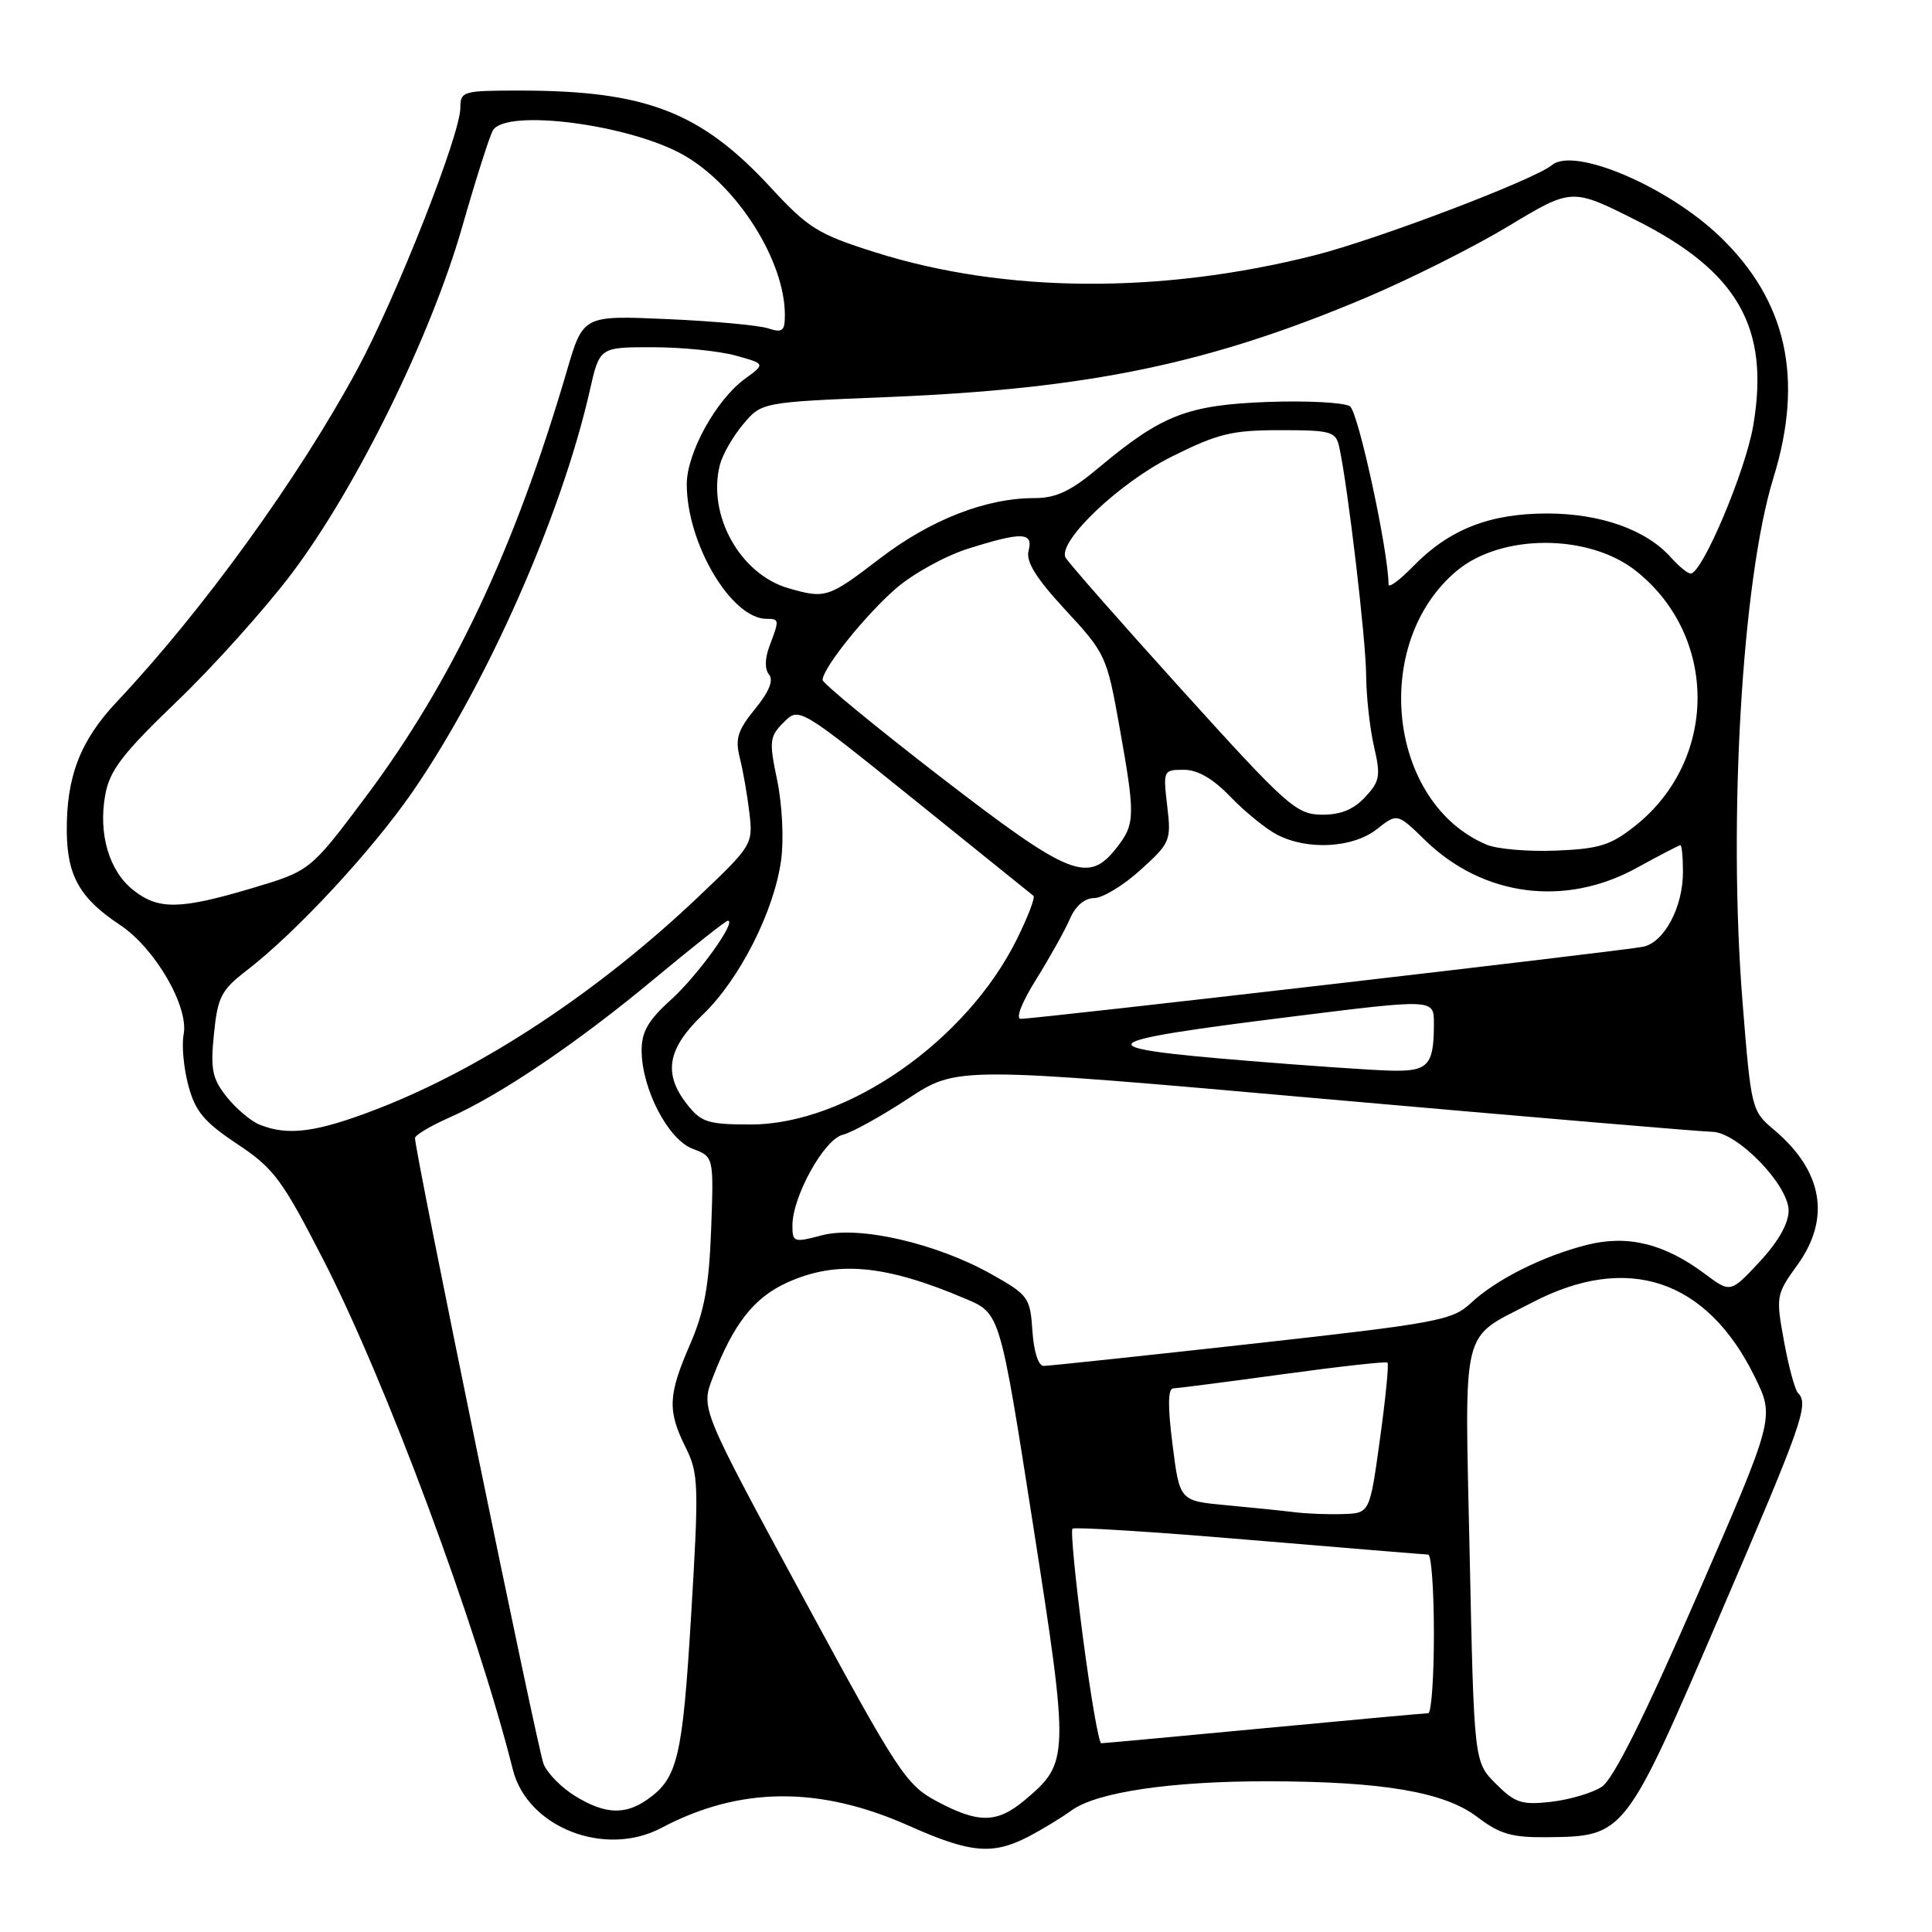 <?xml version="1.0" encoding="UTF-8" standalone="no"?>
<!DOCTYPE svg PUBLIC "-//W3C//DTD SVG 1.1//EN" "http://www.w3.org/Graphics/SVG/1.1/DTD/svg11.dtd" >
<svg xmlns="http://www.w3.org/2000/svg" xmlns:xlink="http://www.w3.org/1999/xlink" version="1.1" viewBox="0 0 256 256">
 <g >
 <path fill="currentColor"
d=" M 136.30 243.35 C 138.06 242.43 140.62 240.88 142.00 239.88 C 145.33 237.47 155.17 236.01 168.00 236.03 C 183.23 236.05 191.39 237.44 195.75 240.76 C 198.71 243.02 200.33 243.49 204.93 243.44 C 215.29 243.33 215.27 243.37 227.83 214.17 C 238.84 188.58 239.73 186.06 238.25 184.59 C 237.84 184.18 237.00 181.09 236.39 177.72 C 235.30 171.77 235.35 171.51 238.14 167.65 C 242.63 161.45 241.55 155.16 235.06 149.70 C 232.09 147.20 232.03 146.96 230.90 132.83 C 228.96 108.68 230.84 76.73 234.99 63.31 C 239.05 50.15 236.75 39.83 227.87 31.32 C 220.94 24.68 208.59 19.43 205.65 21.87 C 203.30 23.82 182.49 31.73 174.19 33.83 C 153.79 38.99 133.12 38.85 115.96 33.43 C 108.37 31.03 107.11 30.25 102.08 24.80 C 92.83 14.80 85.56 12.00 68.82 12.00 C 61.33 12.00 61.00 12.10 61.00 14.29 C 61.00 17.83 52.49 39.42 47.34 48.95 C 39.57 63.34 26.82 80.96 15.47 93.00 C 10.64 98.13 8.79 102.91 8.85 110.14 C 8.89 116.06 10.59 119.04 15.89 122.55 C 20.53 125.62 25.05 133.39 24.33 137.08 C 24.06 138.50 24.34 141.55 24.96 143.85 C 25.88 147.28 27.06 148.68 31.44 151.59 C 36.27 154.80 37.37 156.27 42.79 166.82 C 51.17 183.14 63.14 215.33 67.96 234.50 C 69.89 242.15 80.17 246.17 87.65 242.20 C 97.97 236.73 108.55 236.63 120.38 241.90 C 128.59 245.56 131.50 245.83 136.30 243.35 Z  M 124.13 238.68 C 120.04 236.49 119.01 234.92 106.33 211.50 C 92.87 186.64 92.87 186.64 94.43 182.57 C 97.18 175.42 99.88 171.96 104.27 169.96 C 110.86 166.97 117.30 167.56 128.00 172.12 C 132.51 174.03 132.51 174.03 136.88 202.01 C 141.71 232.92 141.69 233.56 135.79 238.52 C 132.13 241.60 129.66 241.64 124.13 238.68 Z  M 76.23 238.00 C 74.43 236.90 72.54 234.99 72.03 233.75 C 71.23 231.80 54.98 152.69 54.99 150.80 C 55.00 150.41 57.01 149.21 59.46 148.12 C 66.27 145.11 76.52 138.18 86.72 129.68 C 91.80 125.46 96.17 122.00 96.44 122.00 C 97.68 122.00 92.47 129.24 88.94 132.44 C 85.87 135.21 85.00 136.72 85.02 139.25 C 85.06 144.32 88.53 151.00 91.78 152.22 C 94.58 153.28 94.58 153.28 94.23 162.89 C 93.96 170.33 93.33 173.77 91.44 178.13 C 88.51 184.87 88.43 186.92 90.85 191.79 C 92.57 195.25 92.62 196.73 91.58 214.00 C 90.44 232.94 89.80 235.62 85.77 238.45 C 82.81 240.52 80.16 240.40 76.23 238.00 Z  M 198.21 236.36 C 195.32 233.47 195.32 233.47 194.74 206.08 C 194.08 174.97 193.43 177.60 203.00 172.60 C 215.65 165.99 226.18 169.50 232.52 182.45 C 235.16 187.84 235.16 187.84 224.83 211.56 C 217.84 227.61 213.77 235.76 212.24 236.76 C 210.99 237.58 207.97 238.47 205.53 238.75 C 201.63 239.19 200.75 238.90 198.21 236.36 Z  M 143.50 217.01 C 142.49 209.31 141.86 202.81 142.11 202.56 C 142.36 202.31 152.90 202.97 165.53 204.04 C 178.16 205.10 188.84 205.98 189.25 205.99 C 189.66 205.99 190.00 210.72 190.00 216.50 C 190.00 222.28 189.66 227.00 189.25 227.01 C 188.84 227.01 179.05 227.91 167.50 229.00 C 155.95 230.09 146.24 230.99 145.92 230.99 C 145.60 231.00 144.51 224.70 143.50 217.01 Z  M 171.50 200.37 C 169.85 200.17 165.76 199.75 162.41 199.44 C 156.31 198.87 156.31 198.87 155.37 191.44 C 154.72 186.36 154.75 183.99 155.46 183.97 C 156.03 183.95 162.57 183.11 170.00 182.09 C 177.43 181.07 183.66 180.38 183.85 180.55 C 184.05 180.73 183.60 185.29 182.85 190.69 C 181.50 200.50 181.50 200.50 178.00 200.62 C 176.07 200.69 173.15 200.58 171.50 200.37 Z  M 136.80 176.36 C 136.51 171.94 136.27 171.60 131.43 168.87 C 124.11 164.74 113.80 162.37 108.88 163.69 C 105.19 164.67 105.00 164.61 105.00 162.39 C 105.00 158.55 109.19 150.99 111.65 150.37 C 112.88 150.07 116.79 147.90 120.35 145.56 C 126.83 141.30 126.83 141.30 175.67 145.63 C 202.52 148.00 225.57 149.96 226.87 149.97 C 230.21 150.01 237.00 157.02 237.00 160.42 C 237.00 162.12 235.61 164.56 233.15 167.20 C 229.30 171.33 229.30 171.33 225.90 168.79 C 220.54 164.79 215.69 163.59 210.29 164.95 C 204.46 166.42 198.22 169.54 194.88 172.68 C 192.43 174.96 190.46 175.33 165.88 178.06 C 151.37 179.67 138.96 180.99 138.30 180.99 C 137.59 181.00 136.99 179.13 136.80 176.36 Z  M 34.39 149.02 C 33.23 148.55 31.27 146.89 30.03 145.33 C 28.12 142.92 27.87 141.69 28.35 137.00 C 28.84 132.10 29.32 131.18 32.70 128.58 C 39.25 123.54 49.29 112.71 54.70 104.87 C 64.55 90.57 74.42 68.22 78.15 51.75 C 79.45 46.00 79.45 46.00 86.48 46.01 C 90.34 46.01 95.28 46.51 97.46 47.11 C 101.43 48.21 101.43 48.21 98.70 50.20 C 94.89 52.98 91.00 60.02 91.00 64.16 C 91.00 72.03 96.91 82.00 101.58 82.00 C 103.27 82.00 103.29 82.11 101.98 85.56 C 101.34 87.25 101.31 88.66 101.90 89.38 C 102.53 90.14 101.91 91.66 100.05 93.94 C 97.74 96.77 97.39 97.89 98.03 100.43 C 98.46 102.12 99.03 105.40 99.30 107.72 C 99.79 111.86 99.68 112.05 92.55 118.82 C 79.30 131.41 63.89 141.58 49.92 146.97 C 41.93 150.05 38.17 150.55 34.39 149.02 Z  M 91.07 146.37 C 87.84 142.26 88.40 138.98 93.12 134.45 C 98.00 129.77 102.57 120.76 103.50 113.99 C 103.88 111.27 103.65 106.63 102.99 103.44 C 101.89 98.18 101.96 97.60 103.85 95.71 C 105.88 93.67 105.88 93.67 121.19 106.01 C 129.61 112.80 136.70 118.51 136.94 118.70 C 137.19 118.90 136.23 121.43 134.80 124.33 C 128.15 137.89 112.23 149.00 99.46 149.00 C 93.83 149.00 92.92 148.71 91.07 146.37 Z  M 165.28 140.56 C 143.56 138.78 144.29 138.06 171.25 134.70 C 190.00 132.36 190.00 132.36 190.00 135.60 C 190.00 141.22 189.26 142.01 184.14 141.86 C 181.59 141.79 173.10 141.20 165.28 140.56 Z  M 137.31 129.75 C 139.11 126.86 141.12 123.26 141.77 121.75 C 142.50 120.05 143.73 119.00 144.98 119.00 C 146.09 119.00 148.85 117.33 151.11 115.28 C 155.08 111.69 155.21 111.39 154.66 106.78 C 154.11 102.09 154.15 102.00 156.85 102.00 C 158.71 102.00 160.73 103.17 163.05 105.59 C 164.95 107.56 167.72 109.81 169.20 110.59 C 173.23 112.70 179.26 112.37 182.44 109.87 C 185.15 107.74 185.15 107.74 188.82 111.32 C 196.51 118.81 207.40 120.23 216.91 114.98 C 219.89 113.34 222.47 112.00 222.66 112.00 C 222.85 112.00 223.00 113.60 223.00 115.55 C 223.00 120.21 220.53 124.85 217.73 125.45 C 215.29 125.97 137.27 135.01 135.26 135.00 C 134.54 135.00 135.38 132.83 137.31 129.75 Z  M 17.67 117.95 C 14.45 115.42 13.00 110.48 13.95 105.30 C 14.54 102.07 16.23 99.86 23.45 92.93 C 28.28 88.30 35.12 80.67 38.65 76.00 C 47.23 64.63 57.13 44.49 61.26 30.00 C 63.07 23.68 64.90 17.94 65.33 17.25 C 67.16 14.35 83.56 16.51 90.66 20.59 C 97.74 24.66 104.00 34.58 104.00 41.74 C 104.00 43.88 103.68 44.13 101.75 43.50 C 100.51 43.10 94.50 42.55 88.38 42.28 C 77.26 41.79 77.26 41.79 75.11 49.15 C 68.18 72.80 59.92 90.29 48.43 105.63 C 41.11 115.39 41.11 115.39 33.36 117.70 C 23.83 120.53 21.00 120.58 17.67 117.95 Z  M 124.63 102.95 C 116.04 96.32 109.00 90.53 109.00 90.10 C 109.00 88.54 114.80 81.33 118.82 77.89 C 121.06 75.97 125.32 73.63 128.29 72.70 C 135.45 70.44 136.94 70.50 136.29 72.99 C 135.92 74.43 137.29 76.63 141.20 80.85 C 146.47 86.54 146.67 86.97 148.31 96.16 C 150.46 108.18 150.43 109.18 147.93 112.37 C 144.18 117.13 141.75 116.14 124.63 102.95 Z  M 197.00 111.93 C 183.92 106.44 181.58 85.27 192.99 75.67 C 198.90 70.69 210.53 70.69 216.79 75.66 C 227.69 84.33 227.64 100.70 216.69 109.41 C 213.44 112.00 211.92 112.48 206.19 112.71 C 202.51 112.86 198.38 112.51 197.00 111.93 Z  M 156.50 91.30 C 148.25 82.18 141.35 74.31 141.16 73.83 C 140.29 71.60 148.35 63.97 155.15 60.56 C 161.37 57.45 163.19 57.00 169.62 57.00 C 176.42 57.00 177.00 57.17 177.46 59.25 C 178.60 64.45 181.00 84.81 181.02 89.46 C 181.04 92.23 181.50 96.48 182.06 98.90 C 182.97 102.83 182.84 103.54 180.86 105.65 C 179.31 107.30 177.59 107.98 175.08 107.95 C 171.74 107.89 170.48 106.76 156.50 91.30 Z  M 104.46 77.94 C 98.07 76.08 93.71 68.26 95.38 61.63 C 95.72 60.27 97.11 57.83 98.47 56.22 C 100.93 53.29 100.93 53.29 117.72 52.61 C 144.30 51.52 160.24 48.21 181.00 39.44 C 186.78 37.00 195.28 32.74 199.89 29.96 C 208.28 24.90 208.28 24.90 216.82 29.20 C 230.29 35.98 234.53 43.42 232.31 56.41 C 231.27 62.48 225.55 76.00 224.02 76.00 C 223.63 76.00 222.45 75.04 221.40 73.86 C 218.15 70.20 212.07 68.04 205.00 68.04 C 197.36 68.04 192.00 70.16 187.25 75.04 C 185.46 76.88 184.00 77.96 183.99 77.44 C 183.95 72.92 179.98 54.59 178.88 53.84 C 178.12 53.33 173.22 53.07 168.00 53.26 C 157.34 53.66 153.95 54.98 145.64 61.93 C 141.88 65.09 139.95 66.00 137.07 66.00 C 130.62 66.00 123.29 68.87 116.55 74.03 C 109.77 79.23 109.37 79.36 104.46 77.94 Z "/>
</g>
</svg>
